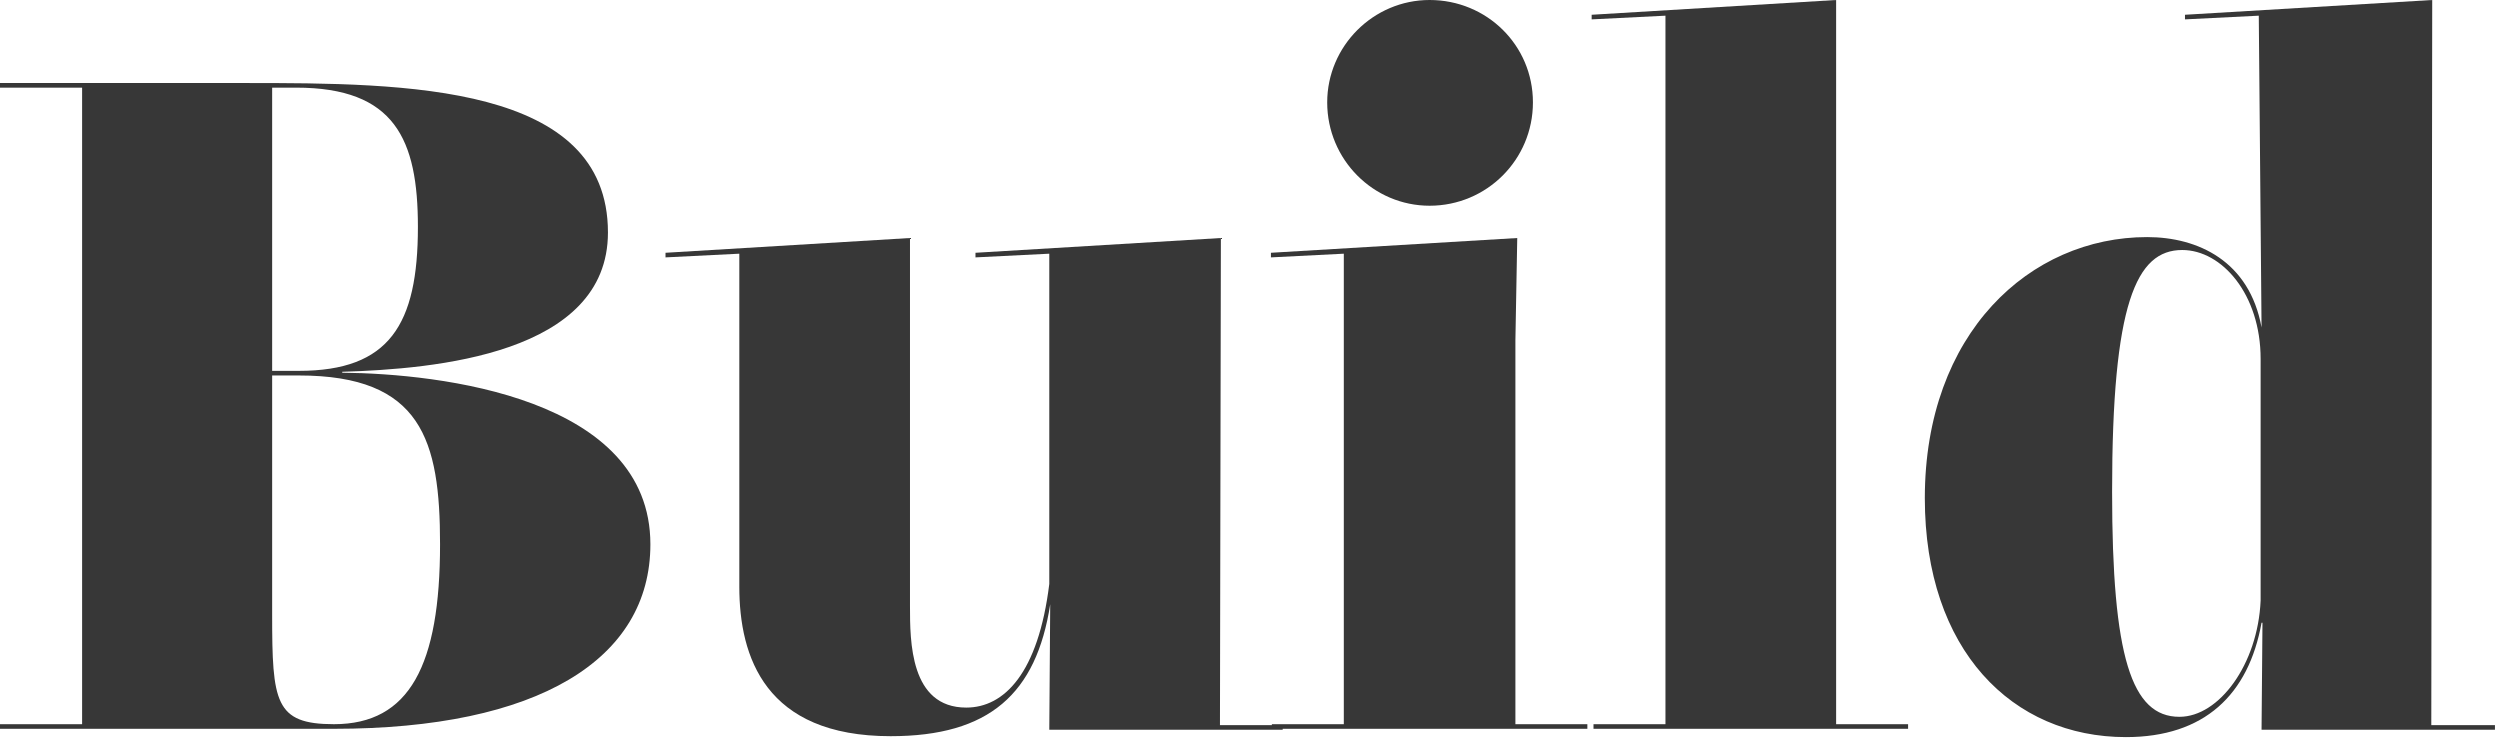 <svg width="355" height="105" viewBox="0 0 355 105" fill="none" xmlns="http://www.w3.org/2000/svg">
<path d="M48.601 52.793C61.701 52.4 86.329 50.304 86.329 33.012C86.329 11.921 57.64 11.79 34.846 11.79H0V12.445H11.659V102.835H0V103.49H47.422C76.373 103.49 92.355 93.665 92.355 77.29C92.355 56.461 62.487 53.055 48.601 52.924V52.793ZM42.051 12.445C56.068 12.445 59.343 19.781 59.343 32.226C59.343 46.112 55.282 52.662 42.444 52.662H38.645V12.445H42.051ZM47.422 102.835C39.038 102.835 38.645 99.691 38.645 87.246V53.317H42.444C59.867 53.317 62.487 62.487 62.487 77.29C62.487 94.451 58.164 102.835 47.422 102.835Z" fill="#373737"/>
<path d="M173.365 33.798L138.519 35.894V36.549L148.999 36.025V82.923C147.427 95.63 142.58 100.477 137.209 100.477C129.218 100.477 129.218 91.045 129.218 86.067V33.798L94.503 35.894V36.549L104.983 36.025V83.316C104.983 93.272 108.651 104.538 126.467 104.538C140.484 104.538 147.165 98.512 149.13 85.805L148.999 103.621H182.142V102.966H173.234L173.365 33.798Z" fill="#373737"/>
<path d="M203.004 29.213C211.126 29.213 217.676 22.663 217.676 14.541C217.676 6.419 211.126 0 203.004 0C195.013 0 188.463 6.55 188.463 14.541C188.463 22.663 195.013 29.213 203.004 29.213ZM215.187 48.339L215.449 33.798L180.472 35.894V36.549L190.821 36.025V102.835H180.603V103.49H225.405V102.835H215.187V48.339Z" fill="#373737"/>
<path d="M260.73 0L226.015 2.096V2.751L236.495 2.227V102.835H226.277V103.49H270.948V102.835H260.73V0Z" fill="#373737"/>
<path d="M345.375 0L310.267 2.096V2.751L320.747 2.227L321.14 46.505C319.437 37.073 312.101 33.667 304.896 33.667C288.259 33.667 273.325 47.291 273.325 70.74C273.325 92.355 285.77 104.669 301.883 104.669C313.018 104.669 319.306 98.643 321.14 88.425H321.271L321.14 103.621H354.283V102.966H345.244L345.375 0ZM309.481 101.787C302.669 101.787 299.918 93.272 299.918 69.823C299.918 43.099 303.324 35.501 309.874 35.501C315.507 35.501 321.009 41.789 321.009 50.959V85.281C320.616 94.32 315.114 101.787 309.481 101.787Z" fill="#373737"/>
</svg>
